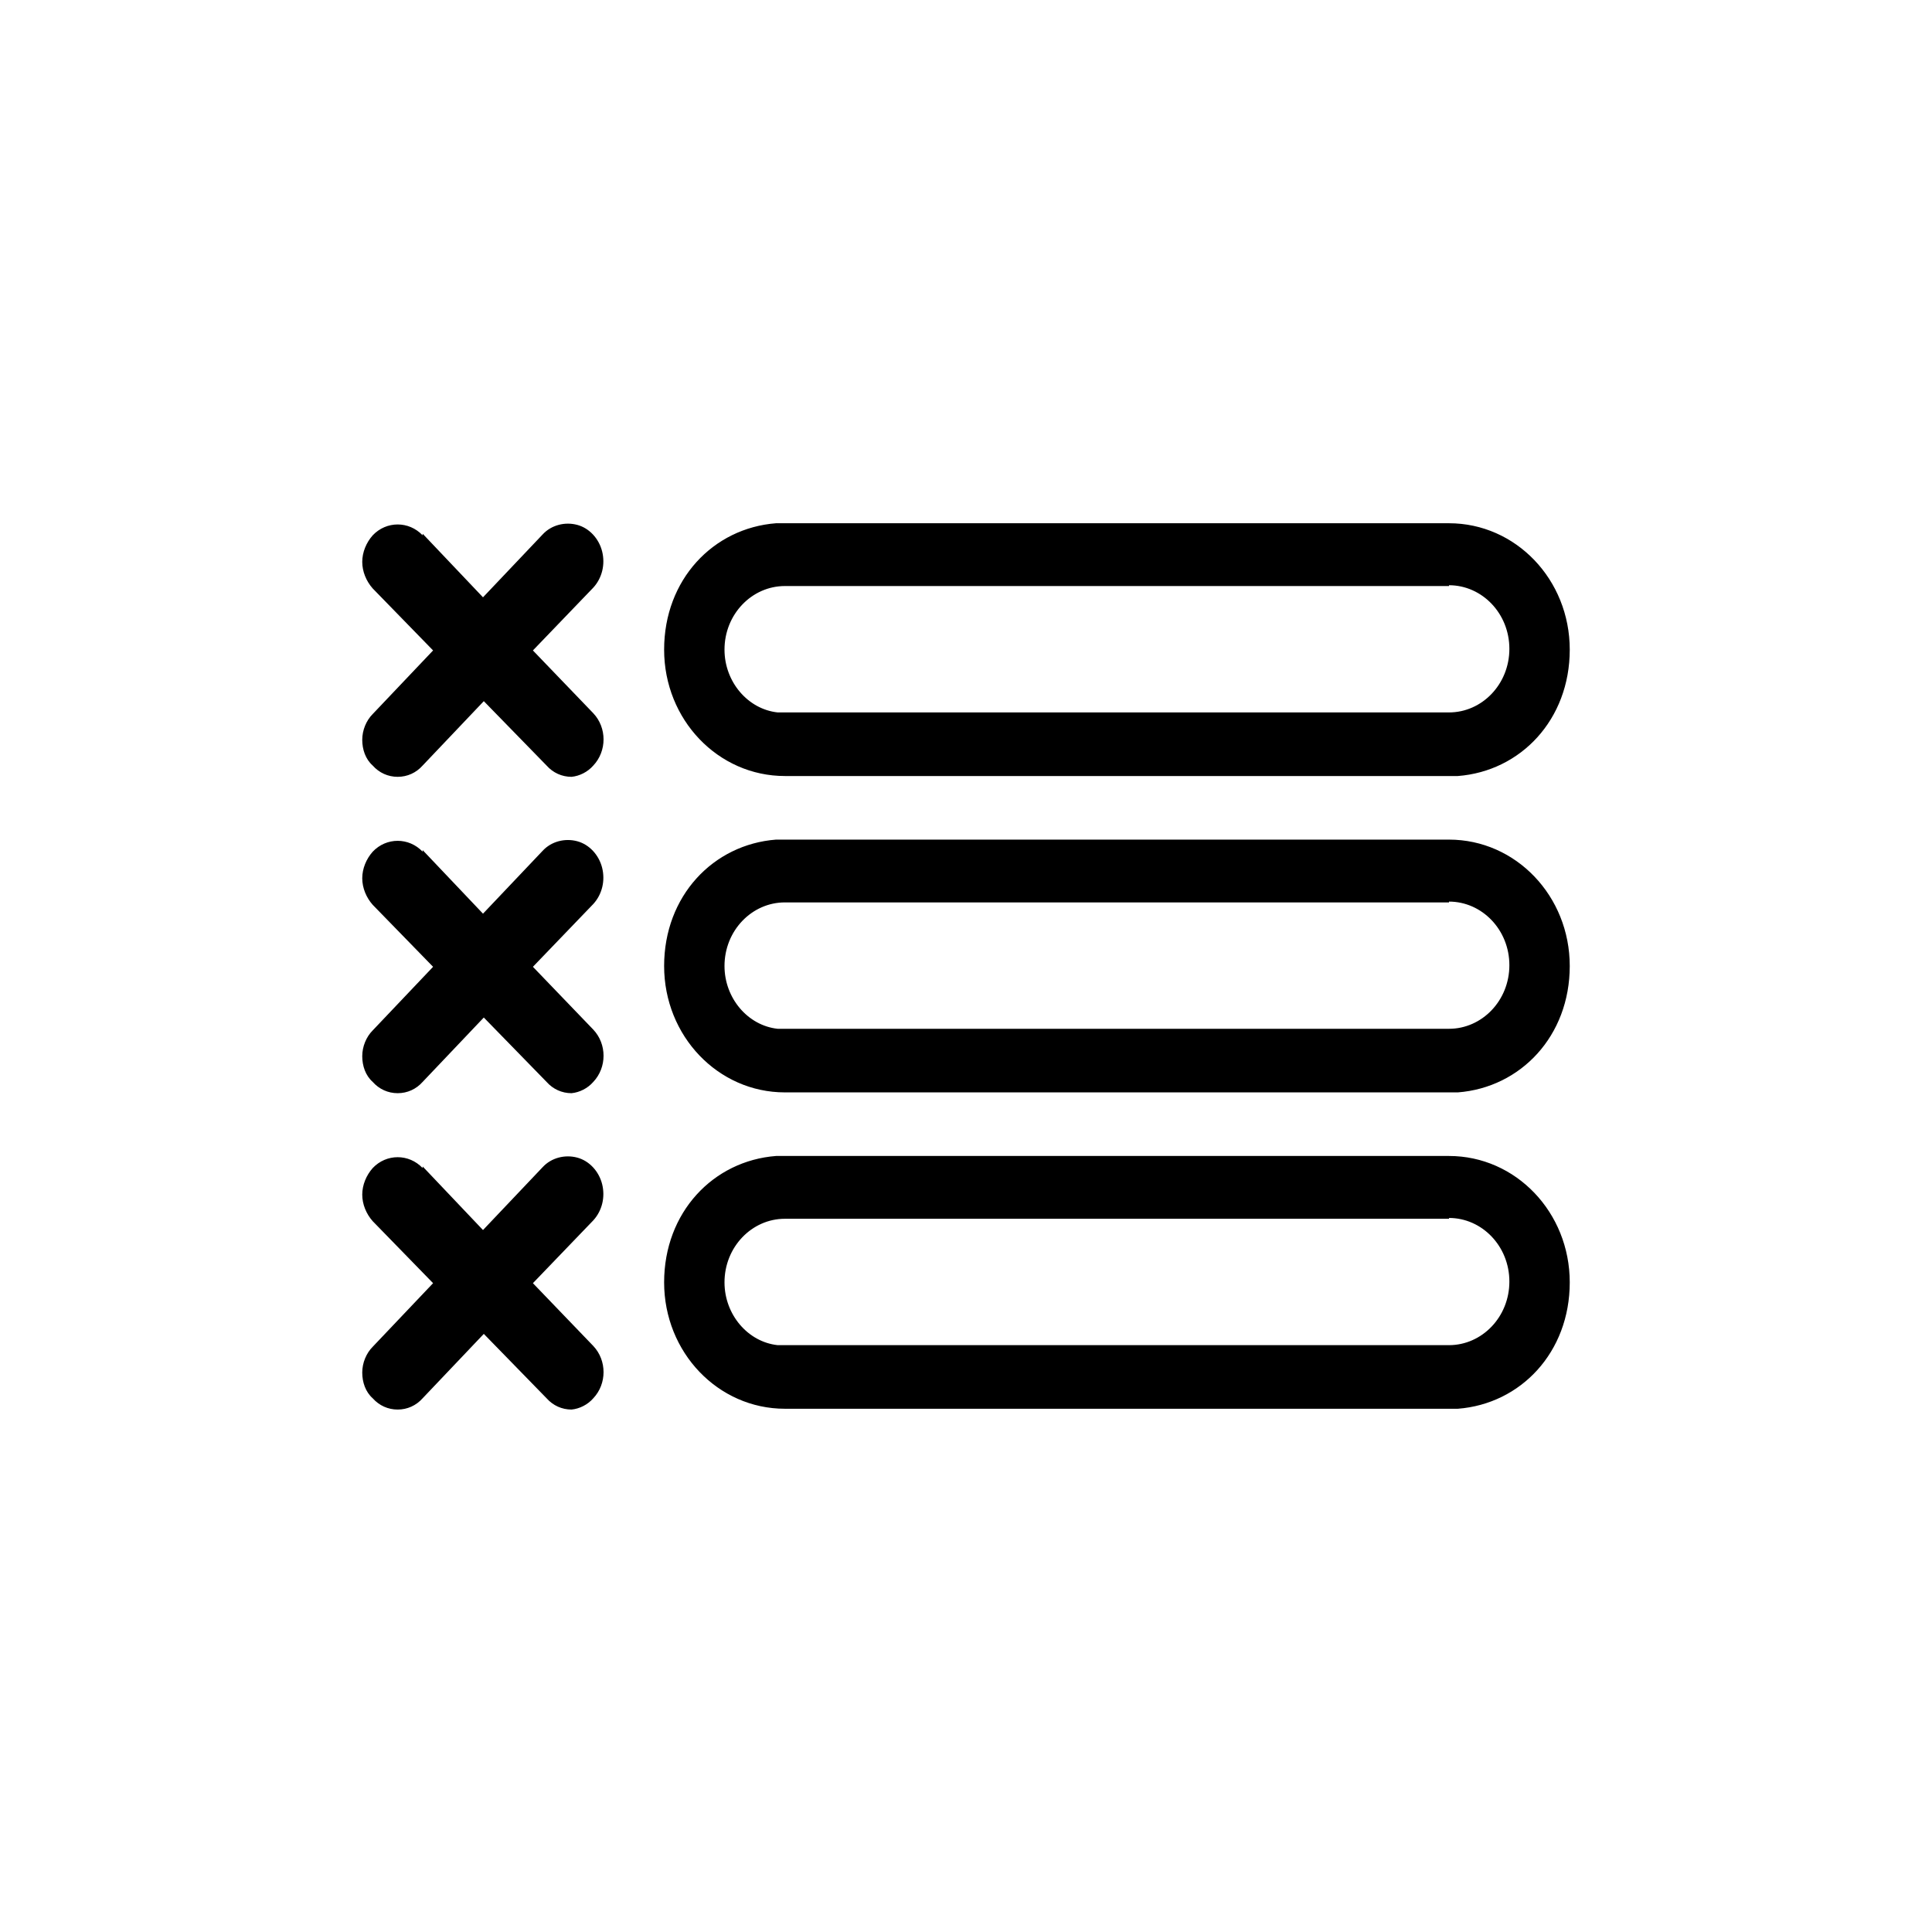 <svg viewBox="0 0 24 24" data-title="Listing" fill="currentColor" stroke="none">
  <path fill-rule="evenodd" d="m18,14.36c.83,0,1.5.7,1.5,1.57s-.61,1.51-1.39,1.57h-.11s-8.25,0-8.25,0c-.83,0-1.5-.7-1.5-1.57s.61-1.51,1.39-1.57h.11s8.25,0,8.25,0Zm-12.75.13l.75.79.74-.78c.11-.12.28-.16.43-.12.15.04.27.17.31.33.04.16,0,.33-.11.45l-.75.78.75.78c.17.18.17.47,0,.65-.07.08-.17.13-.27.14-.12,0-.23-.05-.31-.14l-.78-.8-.76.8c-.08.09-.19.14-.31.14-.12,0-.23-.05-.31-.14-.09-.08-.13-.2-.13-.32s.05-.24.13-.32l.75-.79-.75-.77c-.08-.09-.13-.21-.13-.33s.05-.24.13-.33c.17-.18.45-.18.62,0Zm12.75.65h-8.25c-.41,0-.75.35-.75.79,0,.4.29.74.66.78h.09s8.25,0,8.25,0c.41,0,.75-.35.75-.79s-.34-.79-.75-.79Zm0-4.71c.83,0,1.5.7,1.5,1.57s-.61,1.51-1.39,1.57h-.11s-8.25,0-8.25,0c-.83,0-1.5-.7-1.5-1.57s.61-1.51,1.39-1.57h.11s8.25,0,8.25,0Zm-12.75.13l.75.79.74-.78c.11-.12.28-.16.43-.12.15.04.27.17.31.33.04.16,0,.33-.11.45l-.75.78.75.78c.17.18.17.47,0,.65-.07.08-.17.13-.27.14-.12,0-.23-.05-.31-.14l-.78-.8-.76.8c-.08.09-.19.14-.31.14-.12,0-.23-.05-.31-.14-.09-.08-.13-.2-.13-.32s.05-.24.13-.32l.75-.79-.75-.77c-.08-.09-.13-.21-.13-.33s.05-.24.13-.33c.17-.18.45-.18.62,0Zm12.75.65h-8.25c-.41,0-.75.35-.75.79,0,.4.29.74.66.78h.09s8.25,0,8.25,0c.41,0,.75-.35.75-.79s-.34-.79-.75-.79Zm0-4.71c.83,0,1.5.7,1.5,1.57s-.61,1.51-1.39,1.57h-.11s-8.25,0-8.25,0c-.83,0-1.5-.7-1.5-1.57s.61-1.51,1.39-1.57h.11s8.25,0,8.25,0Zm-12.75.13l.75.79.74-.78c.11-.12.28-.16.43-.12.15.04.27.17.31.33.04.16,0,.33-.11.45l-.75.78.75.78c.17.18.17.47,0,.65-.07.08-.17.13-.27.14-.12,0-.23-.05-.31-.14l-.78-.8-.76.8c-.08.09-.19.14-.31.14-.12,0-.23-.05-.31-.14-.09-.08-.13-.2-.13-.32s.05-.24.13-.32l.75-.79-.75-.77c-.08-.09-.13-.21-.13-.33s.05-.24.13-.33c.17-.18.45-.18.62,0Zm12.75.65h-8.25c-.41,0-.75.35-.75.79,0,.4.29.74.66.78h.09s8.25,0,8.25,0c.41,0,.75-.35.75-.79s-.34-.79-.75-.79Z"/>
</svg>
